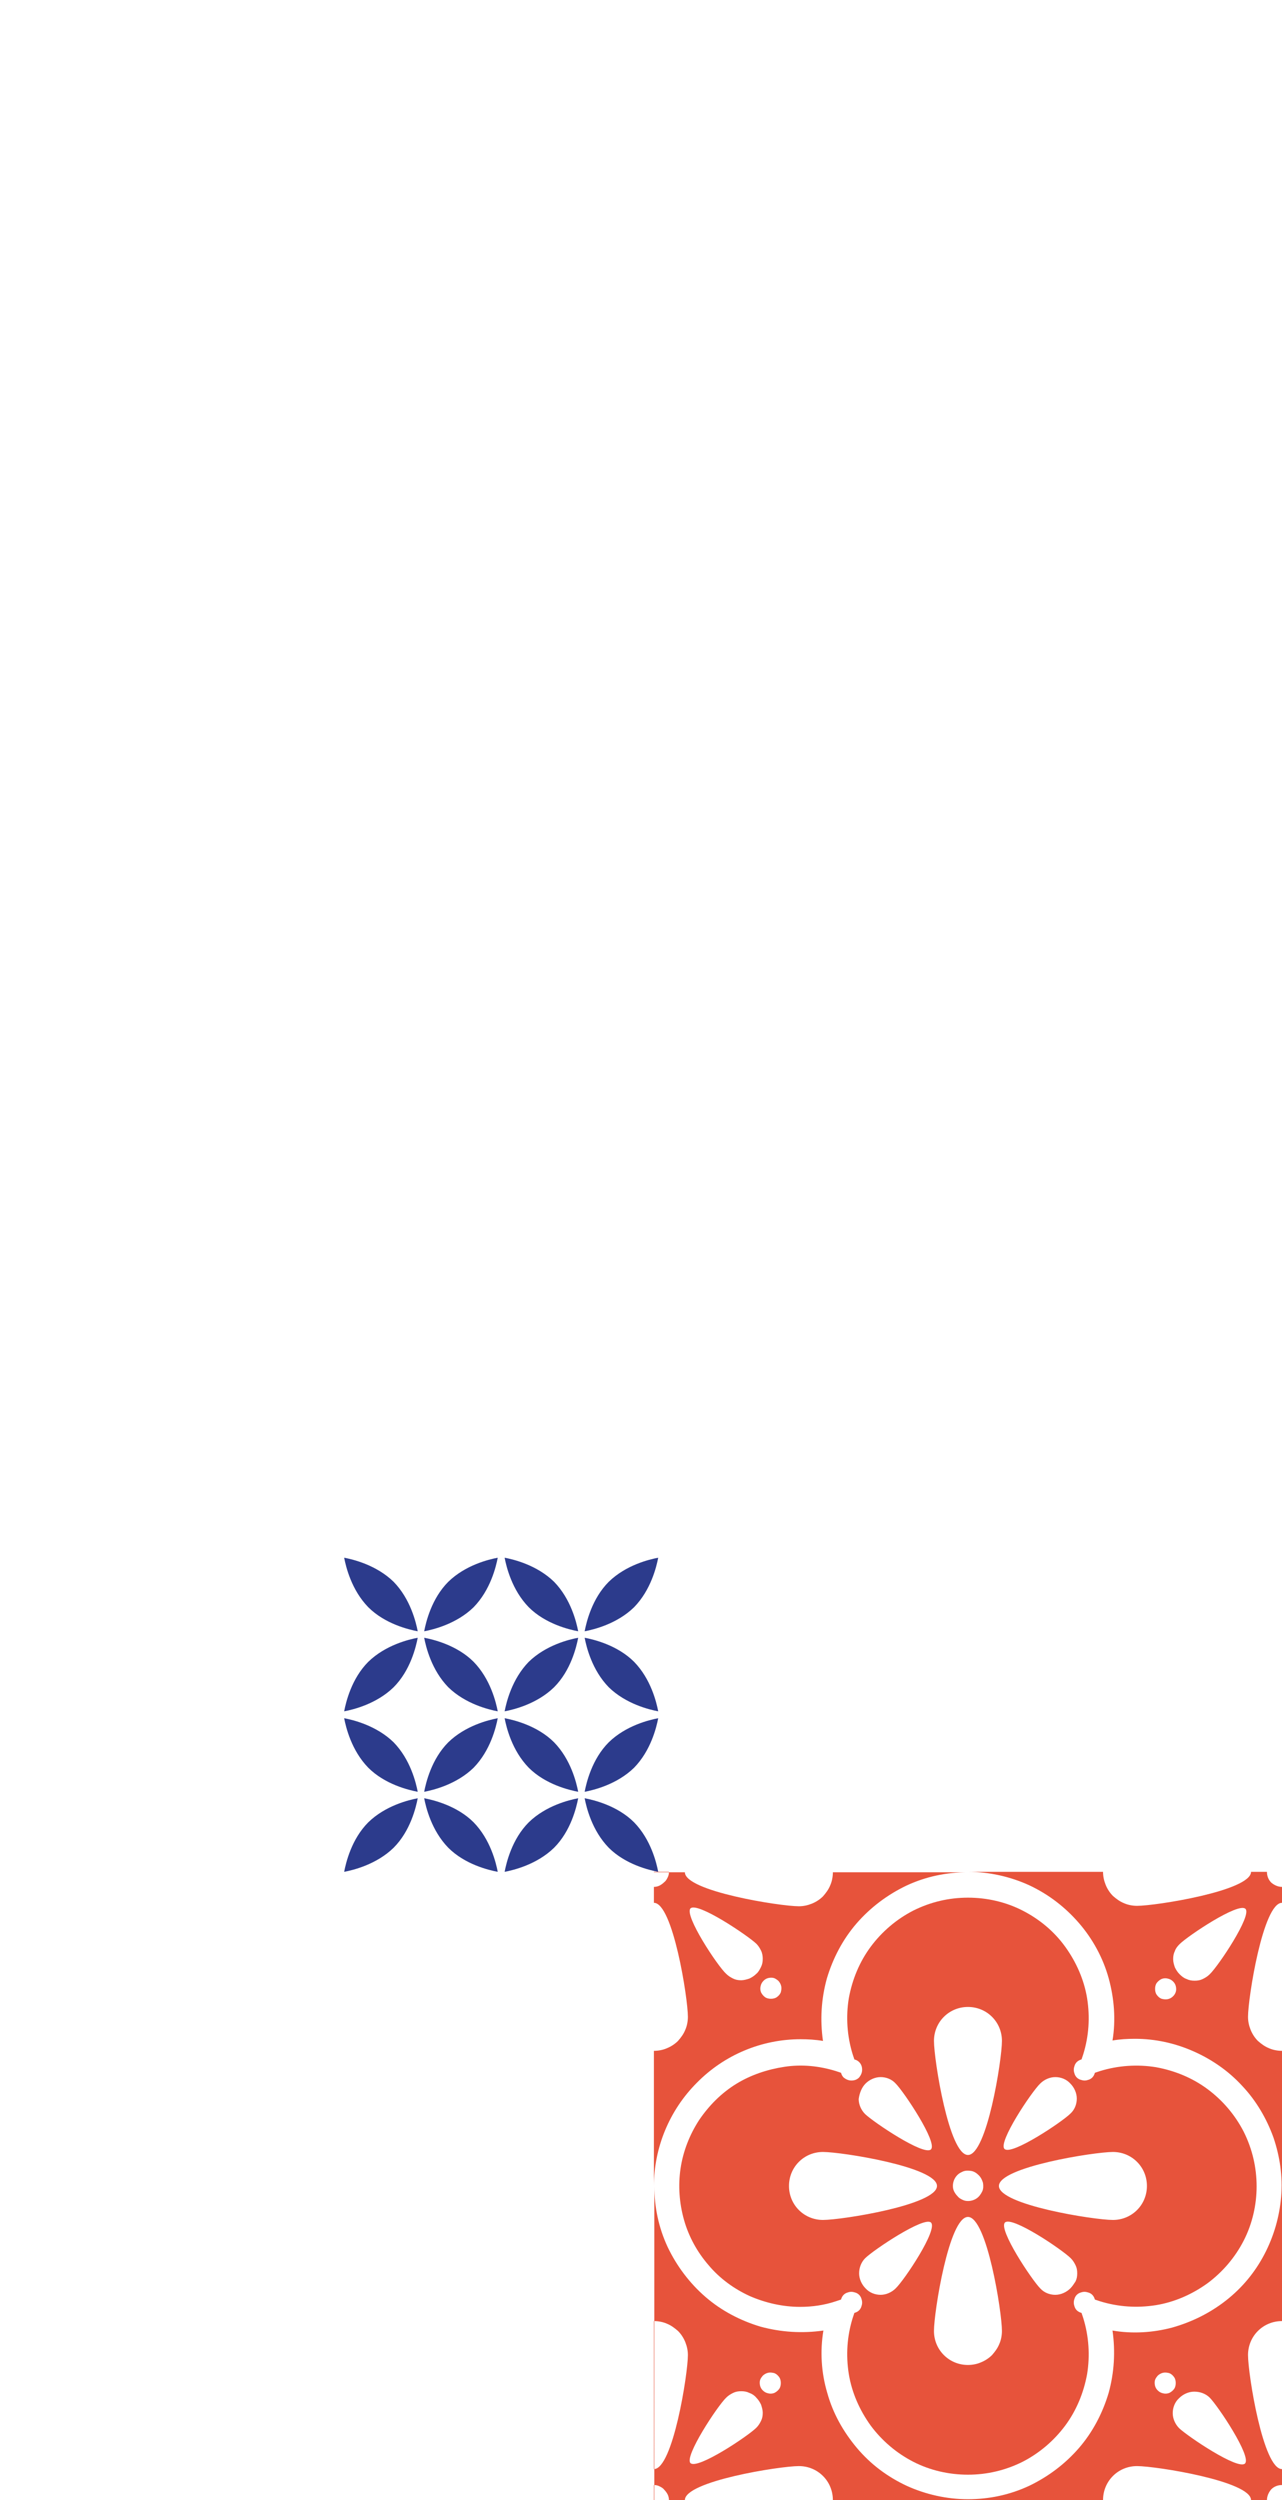 <?xml version="1.0" encoding="utf-8"?>
<!-- Generator: Adobe Illustrator 22.1.0, SVG Export Plug-In . SVG Version: 6.00 Build 0)  -->
<svg version="1.1" id="Слой_1" xmlns="http://www.w3.org/2000/svg" xmlns:xlink="http://www.w3.org/1999/xlink" x="0px" y="0px"
	 viewBox="0 0 298 581" style="enable-background:new 0 0 298 581;" xml:space="preserve">
<style type="text/css">
	.st0{fill:#E7533B;}
	.st1{fill:#2C3B8C;}
</style>
<g>
	<path class="st0" d="M186.1,473.9c1.7,0,3.5,0.1,5.2,0.4c-0.7-4.9-0.4-9.8,0.9-14.5c1.4-4.7,3.7-9.1,6.9-12.8
		c3.2-3.7,7.2-6.7,11.6-8.8c4.5-2.1,9.3-3.1,14.2-3.1h-31.3c0,1-0.2,2.1-0.6,3c-0.4,1-1,1.8-1.7,2.6c-0.7,0.7-1.6,1.3-2.6,1.7
		c-1,0.4-2,0.6-3,0.6c-4.4,0-26.5-3.5-26.5-7.9H152v73c0-9,3.6-17.7,10-24.1C168.4,477.5,177.1,473.9,186.1,473.9z M180.9,460.3
		c0.3,0.3,0.6,0.8,0.7,1.3c0.1,0.5,0,1-0.1,1.4c-0.2,0.5-0.5,0.8-0.9,1.1c-0.4,0.3-0.9,0.4-1.4,0.4s-1-0.1-1.4-0.4s-0.7-0.7-0.9-1.1
		c-0.2-0.5-0.2-1-0.1-1.4c0.1-0.5,0.3-0.9,0.7-1.3c0.5-0.5,1.1-0.7,1.8-0.7S180.4,459.9,180.9,460.3z M152,435h3.5
		c0,0.5-0.1,0.9-0.3,1.3s-0.4,0.8-0.8,1.1c-0.3,0.3-0.7,0.6-1.1,0.8c-0.4,0.2-0.9,0.3-1.3,0.3L152,435L152,435z M152,476.6v-34.4
		c4.4,0,7.9,22.1,7.9,26.5c0,1-0.2,2.1-0.6,3c-0.4,1-1,1.8-1.7,2.6c-0.7,0.7-1.6,1.3-2.6,1.7C154.1,476.4,153,476.6,152,476.6z
		 M160.5,443.5c1.6-1.6,13.3,6.3,15.3,8.2c0.5,0.5,0.8,1,1.1,1.6s0.4,1.3,0.4,1.9c0,0.7-0.1,1.3-0.4,1.9s-0.6,1.2-1.1,1.6
		c-0.5,0.5-1,0.8-1.6,1.1c-0.6,0.2-1.3,0.4-1.9,0.4c-0.7,0-1.3-0.1-1.9-0.4s-1.1-0.6-1.6-1.1C166.8,456.9,159,445.1,160.5,443.5z"/>
	<path class="st0" d="M186,536.1c2.8,0,5.6-0.4,8.3-1.3l1.2-0.4c0.1-0.4,0.3-0.8,0.6-1.1c0.2-0.2,0.5-0.4,0.8-0.5s0.6-0.2,1-0.2
		c0.3,0,0.7,0.1,1,0.2c0.3,0.1,0.6,0.3,0.8,0.5s0.4,0.5,0.5,0.8s0.2,0.6,0.2,1s-0.1,0.7-0.2,1c-0.1,0.3-0.3,0.6-0.5,0.8
		c-0.3,0.3-0.7,0.5-1.1,0.6l-0.4,1.2c-1.3,4.2-1.6,8.6-0.9,13c0.7,4.3,2.5,8.4,5.1,12c2.6,3.5,6,6.4,9.9,8.4s8.3,3,12.7,3
		s8.7-1,12.7-3c3.9-2,7.3-4.9,9.9-8.4c2.6-3.5,4.3-7.6,5.1-12c0.7-4.3,0.4-8.8-0.9-13l-0.4-1.2c-0.4-0.1-0.8-0.3-1.1-0.6
		c-0.2-0.2-0.4-0.5-0.5-0.8s-0.2-0.6-0.2-1s0.1-0.7,0.2-1c0.1-0.3,0.3-0.6,0.5-0.8s0.5-0.4,0.8-0.5s0.6-0.2,1-0.2
		c0.3,0,0.7,0.1,1,0.2c0.3,0.1,0.6,0.3,0.8,0.5c0.3,0.3,0.5,0.7,0.6,1.1l1.2,0.4c4.2,1.3,8.6,1.6,13,0.9c4.3-0.7,8.4-2.5,12-5.1
		c3.5-2.6,6.4-6,8.4-9.9s3-8.3,3-12.6c0-4.4-1-8.7-3-12.7c-2-3.9-4.9-7.3-8.4-9.9s-7.6-4.3-12-5.1c-4.3-0.7-8.8-0.4-13,0.9l-1.2,0.4
		c-0.1,0.4-0.3,0.8-0.6,1.1c-0.2,0.2-0.5,0.4-0.8,0.5s-0.6,0.2-1,0.2c-0.3,0-0.7-0.1-1-0.2s-0.6-0.3-0.8-0.5s-0.4-0.5-0.5-0.8
		s-0.2-0.6-0.2-1s0.1-0.7,0.2-1c0.1-0.3,0.3-0.6,0.5-0.8c0.3-0.3,0.7-0.5,1.1-0.6l0.4-1.2c1.3-4.2,1.6-8.6,0.9-13
		c-0.7-4.3-2.5-8.4-5.1-12s-6-6.4-9.9-8.4s-8.3-3-12.7-3s-8.7,1-12.7,3c-3.9,2-7.3,4.9-9.9,8.4s-4.3,7.6-5.1,12
		c-0.7,4.3-0.4,8.8,0.9,13l0.4,1.2c0.4,0.1,0.8,0.3,1.1,0.6c0.5,0.5,0.7,1.1,0.7,1.8c0,0.7-0.3,1.3-0.7,1.8
		c-0.5,0.5-1.1,0.7-1.8,0.7s-1.3-0.3-1.8-0.7c-0.3-0.3-0.5-0.7-0.6-1.1l-1.2-0.4c-3.9-1.2-7.9-1.6-11.9-1s-7.9,1.9-11.3,4
		c-3.4,2.1-6.3,5-8.6,8.4c-2.2,3.4-3.7,7.2-4.3,11.2s-0.3,8.1,0.8,12s3.1,7.5,5.7,10.5c2.6,3.1,5.9,5.5,9.6,7.2
		C178,535.2,182,536.1,186,536.1L186,536.1z M208.2,531.8c-0.9,0.9-2.2,1.5-3.5,1.5s-2.6-0.5-3.5-1.5c-0.9-0.9-1.5-2.2-1.5-3.5
		s0.5-2.6,1.4-3.5c1.9-1.9,13.7-9.8,15.3-8.3C218.1,518.1,210.2,529.9,208.2,531.8z M225,549.6c-2.1,0-4.1-0.8-5.6-2.3
		s-2.3-3.5-2.3-5.6c0-4.4,3.5-26.5,7.9-26.5s7.9,22.1,7.9,26.5c0,1-0.2,2.1-0.6,3c-0.4,1-1,1.8-1.7,2.6c-0.7,0.7-1.6,1.3-2.6,1.7
		C227.1,549.4,226,549.6,225,549.6L225,549.6z M221.5,508c0-0.7,0.2-1.4,0.6-2c0.4-0.6,0.9-1,1.6-1.3c0.6-0.3,1.3-0.3,2-0.2
		c0.7,0.1,1.3,0.5,1.8,1s0.8,1.1,1,1.8c0.1,0.7,0.1,1.4-0.2,2s-0.7,1.2-1.3,1.6s-1.3,0.6-2,0.6c-0.5,0-0.9-0.1-1.3-0.3
		c-0.4-0.2-0.8-0.4-1.1-0.8c-0.3-0.3-0.6-0.7-0.8-1.1C221.6,508.9,221.5,508.5,221.5,508z M248.8,531.8c-0.9,0.9-2.2,1.5-3.5,1.5
		s-2.6-0.5-3.5-1.5c-1.9-1.9-9.8-13.7-8.2-15.3s13.3,6.3,15.3,8.3c0.5,0.5,0.8,1,1.1,1.6s0.4,1.2,0.4,1.9s-0.1,1.3-0.4,1.9
		C249.6,530.8,249.3,531.3,248.8,531.8z M258.7,500.1c2.1,0,4.1,0.8,5.6,2.3s2.3,3.5,2.3,5.6s-0.8,4.1-2.3,5.6s-3.5,2.3-5.6,2.3
		c-4.4,0-26.5-3.5-26.5-7.9C232.2,503.6,254.4,500.1,258.7,500.1L258.7,500.1z M241.8,484.2c0.9-0.9,2.2-1.5,3.5-1.5
		s2.6,0.5,3.5,1.5c0.9,0.9,1.5,2.2,1.5,3.5s-0.5,2.6-1.5,3.5c-1.9,1.9-13.7,9.8-15.3,8.2C231.9,497.9,239.8,486.1,241.8,484.2
		L241.8,484.2z M225,466.4c2.1,0,4.1,0.8,5.6,2.3s2.3,3.5,2.3,5.6c0,4.4-3.5,26.5-7.9,26.5s-7.9-22.1-7.9-26.5
		c0-2.1,0.8-4.1,2.3-5.6C220.9,467.2,222.9,466.4,225,466.4z M201.2,484.2c0.9-0.9,2.2-1.5,3.5-1.5s2.6,0.5,3.5,1.5
		c1.9,1.9,9.8,13.7,8.2,15.3c-1.6,1.6-13.3-6.3-15.3-8.2c-0.9-0.9-1.5-2.2-1.5-3.5C199.8,486.4,200.3,485.1,201.2,484.2z
		 M191.3,500.1c4.4,0,26.5,3.5,26.5,7.9c0,4.4-22.1,7.9-26.5,7.9c-2.1,0-4.1-0.8-5.6-2.3s-2.3-3.5-2.3-5.6s0.8-4.1,2.3-5.6
		C187.2,500.9,189.2,500.1,191.3,500.1z"/>
	<path class="st0" d="M298,438.5c-0.9,0-1.8-0.4-2.5-1c-0.7-0.7-1-1.6-1-2.5h-3.7c0,4.4-22.1,7.9-26.5,7.9c-1,0-2.1-0.2-3-0.6
		c-1-0.4-1.8-1-2.6-1.7c-0.7-0.7-1.3-1.6-1.7-2.6c-0.4-1-0.6-2-0.6-3H225c4.9,0,9.8,1.1,14.2,3.1c4.5,2.1,8.4,5.1,11.6,8.8
		c3.2,3.7,5.6,8.1,6.9,12.8c1.3,4.7,1.7,9.7,0.9,14.5c1.7-0.3,3.5-0.4,5.2-0.4c4.7,0,9.3,1,13.6,2.9c4.3,1.9,8.2,4.6,11.4,8.1
		c3.2,3.4,5.6,7.5,7.2,11.9c1.5,4.4,2.2,9.1,1.8,13.8c-0.4,4.7-1.7,9.2-3.9,13.4s-5.2,7.8-8.9,10.7c-3.7,2.9-7.9,5-12.5,6.3
		c-4.5,1.2-9.3,1.5-13.9,0.7c0.7,4.9,0.4,9.8-0.9,14.5c-1.4,4.7-3.7,9.1-6.9,12.8s-7.2,6.7-11.6,8.8c-4.5,2.1-9.3,3.1-14.2,3.1
		s-9.8-1.1-14.2-3.1c-4.5-2.1-8.4-5-11.6-8.8s-5.6-8.1-6.9-12.8c-1.4-4.7-1.7-9.7-0.9-14.5c-4.9,0.7-9.8,0.4-14.6-0.9
		c-4.7-1.4-9.1-3.7-12.8-6.9s-6.7-7.2-8.8-11.6c-2.1-4.5-3.1-9.3-3.1-14.2v73h146V435l0,0v3.5H298z M177.3,552.1
		c0.3-0.3,0.8-0.6,1.3-0.7c0.5-0.1,1,0,1.4,0.1c0.5,0.2,0.8,0.5,1.1,0.9s0.4,0.9,0.4,1.4s-0.1,1-0.4,1.4c-0.3,0.4-0.7,0.7-1.1,0.9
		c-0.5,0.2-1,0.2-1.4,0.1c-0.5-0.1-0.9-0.3-1.3-0.7c-0.5-0.5-0.7-1.1-0.7-1.8S176.9,552.6,177.3,552.1z M168.8,557.2
		c0.5-0.5,1-0.8,1.6-1.1s1.2-0.4,1.9-0.4s1.3,0.1,1.9,0.4c0.6,0.2,1.2,0.6,1.6,1.1c0.5,0.5,0.8,1,1.1,1.6c0.2,0.6,0.4,1.3,0.4,1.9
		c0,0.7-0.1,1.3-0.4,1.9c-0.3,0.6-0.6,1.1-1.1,1.6c-1.9,1.9-13.7,9.8-15.3,8.2C159,570.9,166.8,559.1,168.8,557.2z M152,539.4
		c1,0,2.1,0.2,3,0.6c1,0.4,1.8,1,2.6,1.7c0.7,0.7,1.3,1.6,1.7,2.6s0.6,2,0.6,3c0,4.4-3.5,26.5-7.9,26.5L152,539.4L152,539.4z
		 M152,581v-3.5c0.5,0,0.9,0.1,1.3,0.3c0.4,0.2,0.8,0.4,1.1,0.8c0.3,0.3,0.6,0.7,0.8,1.1c0.2,0.4,0.3,0.9,0.3,1.3L152,581L152,581z
		 M159.2,581c0-4.4,22.1-7.9,26.5-7.9c2.1,0,4.1,0.8,5.6,2.3s2.3,3.5,2.3,5.6L159.2,581L159.2,581z M272.7,463.9
		c-0.4,0.4-0.8,0.6-1.3,0.7s-1,0-1.4-0.1c-0.5-0.2-0.8-0.5-1.1-0.9c-0.3-0.4-0.4-0.9-0.4-1.4s0.1-1,0.4-1.4s0.7-0.7,1.1-0.9
		c0.5-0.2,1-0.2,1.4-0.1c0.5,0.1,0.9,0.3,1.3,0.7c0.5,0.5,0.7,1.1,0.7,1.8C273.4,462.8,273.2,463.4,272.7,463.9z M281.2,458.8
		c-0.5,0.5-1,0.8-1.6,1.1c-0.6,0.3-1.2,0.4-1.9,0.4c-0.7,0-1.3-0.1-1.9-0.4c-0.6-0.2-1.1-0.6-1.6-1.1s-0.8-1-1.1-1.6
		c-0.2-0.6-0.4-1.2-0.4-1.9c0-0.7,0.1-1.3,0.4-1.9c0.2-0.6,0.6-1.1,1.1-1.6c1.9-1.9,13.7-9.8,15.3-8.2
		C291.1,445.1,283.2,456.9,281.2,458.8z M298,539.4v34.4c-4.4,0-7.9-22.1-7.9-26.5c0-2.1,0.8-4.1,2.3-5.6
		C293.9,540.2,295.9,539.4,298,539.4L298,539.4z M281.2,557.2c1.9,1.9,9.8,13.7,8.2,15.3c-1.6,1.6-13.3-6.3-15.3-8.2
		c-0.9-0.9-1.5-2.2-1.5-3.5s0.5-2.6,1.5-3.5c0.9-0.9,2.2-1.5,3.5-1.5C279,555.8,280.3,556.3,281.2,557.2z M269.1,552.1
		c0.3-0.3,0.8-0.6,1.3-0.7c0.5-0.1,1,0,1.4,0.1c0.5,0.2,0.8,0.5,1.1,0.9c0.3,0.4,0.4,0.9,0.4,1.4s-0.1,1-0.4,1.4s-0.7,0.7-1.1,0.9
		c-0.5,0.2-1,0.2-1.4,0.1c-0.5-0.1-0.9-0.3-1.3-0.7c-0.5-0.5-0.7-1.1-0.7-1.8S268.7,552.6,269.1,552.1L269.1,552.1z M256.4,581
		c0-2.1,0.8-4.1,2.3-5.6s3.5-2.3,5.6-2.3c4.4,0,26.5,3.5,26.5,7.9L256.4,581L256.4,581z M298,581h-3.5c0-0.9,0.4-1.8,1-2.5
		c0.7-0.7,1.6-1,2.5-1V581z M298,476.6c-1,0-2.1-0.2-3-0.6c-1-0.4-1.8-1-2.6-1.7c-0.7-0.7-1.3-1.6-1.7-2.6c-0.4-1-0.6-2-0.6-3
		c0-4.4,3.5-26.5,7.9-26.5L298,476.6L298,476.6z"/>
	<path class="st1" d="M117.3,397.7c2.1-0.4,7.5-1.7,11.5-5.6c3.9-3.9,5.2-9.4,5.6-11.5c-2.1,0.4-7.5,1.7-11.5,5.6
		C119,390.2,117.7,395.6,117.3,397.7z"/>
	<path class="st1" d="M115.7,397.7c-0.4-2.1-1.7-7.5-5.6-11.5c-3.9-3.9-9.4-5.2-11.5-5.6c0.4,2.1,1.7,7.5,5.6,11.5
		C108.2,396,113.6,397.3,115.7,397.7z"/>
	<path class="st1" d="M80,362c0.4,2.1,1.7,7.5,5.6,11.5c3.9,3.9,9.4,5.2,11.5,5.6c-0.4-2.1-1.7-7.5-5.6-11.5
		C87.5,363.7,82.1,362.4,80,362z"/>
	<path class="st1" d="M97.1,380.6c-2.1,0.4-7.5,1.7-11.5,5.6c-3.9,3.9-5.2,9.4-5.6,11.5c2.1-0.4,7.5-1.7,11.5-5.6
		C95.4,388.2,96.7,382.7,97.1,380.6z"/>
	<path class="st1" d="M117.3,362c0.4,2.1,1.7,7.5,5.6,11.5c3.9,3.9,9.4,5.2,11.5,5.6c-0.4-2.1-1.7-7.5-5.6-11.5
		C124.8,363.7,119.4,362.4,117.3,362z"/>
	<path class="st1" d="M115.7,362c-2.1,0.4-7.5,1.7-11.5,5.6c-3.9,3.9-5.2,9.4-5.6,11.5c2.1-0.4,7.5-1.7,11.5-5.6
		C114,369.5,115.3,364.1,115.7,362z"/>
	<path class="st1" d="M153,362c-2.1,0.4-7.5,1.7-11.5,5.6c-3.9,3.9-5.2,9.4-5.6,11.5c2.1-0.4,7.5-1.7,11.5-5.6
		C151.3,369.5,152.6,364.1,153,362z"/>
	<path class="st1" d="M153,397.7c-0.4-2.1-1.7-7.5-5.6-11.5c-3.9-3.9-9.4-5.2-11.5-5.6c0.4,2.1,1.7,7.5,5.6,11.5
		C145.5,396,150.9,397.3,153,397.7z"/>
	<path class="st1" d="M98.6,417.9c0.4,2.1,1.7,7.5,5.6,11.5c3.9,3.9,9.4,5.2,11.5,5.6c-0.4-2.1-1.7-7.5-5.6-11.5
		C106.2,419.6,100.7,418.3,98.6,417.9z"/>
	<path class="st1" d="M135.9,417.9c0.4,2.1,1.7,7.5,5.6,11.5c3.9,3.9,9.4,5.2,11.5,5.6c-0.4-2.1-1.7-7.5-5.6-11.5
		C143.5,419.6,138,418.3,135.9,417.9z"/>
	<path class="st1" d="M134.4,417.9c-2.1,0.4-7.5,1.7-11.5,5.6c-3.9,3.9-5.2,9.4-5.6,11.5c2.1-0.4,7.5-1.7,11.5-5.6
		C132.7,425.5,134,420,134.4,417.9z"/>
	<path class="st1" d="M97.1,417.9c-2.1,0.4-7.5,1.7-11.5,5.6c-3.9,3.9-5.2,9.4-5.6,11.5c2.1-0.4,7.5-1.7,11.5-5.6
		C95.4,425.5,96.7,420,97.1,417.9z"/>
	<path class="st1" d="M134.4,416.4c-0.4-2.1-1.7-7.5-5.6-11.5c-3.9-3.9-9.4-5.2-11.5-5.6c0.4,2.1,1.7,7.5,5.6,11.5
		C126.8,414.7,132.3,416,134.4,416.4z"/>
	<path class="st1" d="M153,399.3c-2.1,0.4-7.5,1.7-11.5,5.6c-3.9,3.9-5.2,9.4-5.6,11.5c2.1-0.4,7.5-1.7,11.5-5.6
		C151.3,406.8,152.6,401.4,153,399.3z"/>
	<path class="st1" d="M115.7,399.3c-2.1,0.4-7.5,1.7-11.5,5.6c-3.9,3.9-5.2,9.4-5.6,11.5c2.1-0.4,7.5-1.7,11.5-5.6
		C114,406.8,115.3,401.4,115.7,399.3z"/>
	<path class="st1" d="M80,399.3c0.4,2.1,1.7,7.5,5.6,11.5c3.9,3.9,9.4,5.2,11.5,5.6c-0.4-2.1-1.7-7.5-5.6-11.5
		C87.5,401,82.1,399.7,80,399.3z"/>
</g>
</svg>
